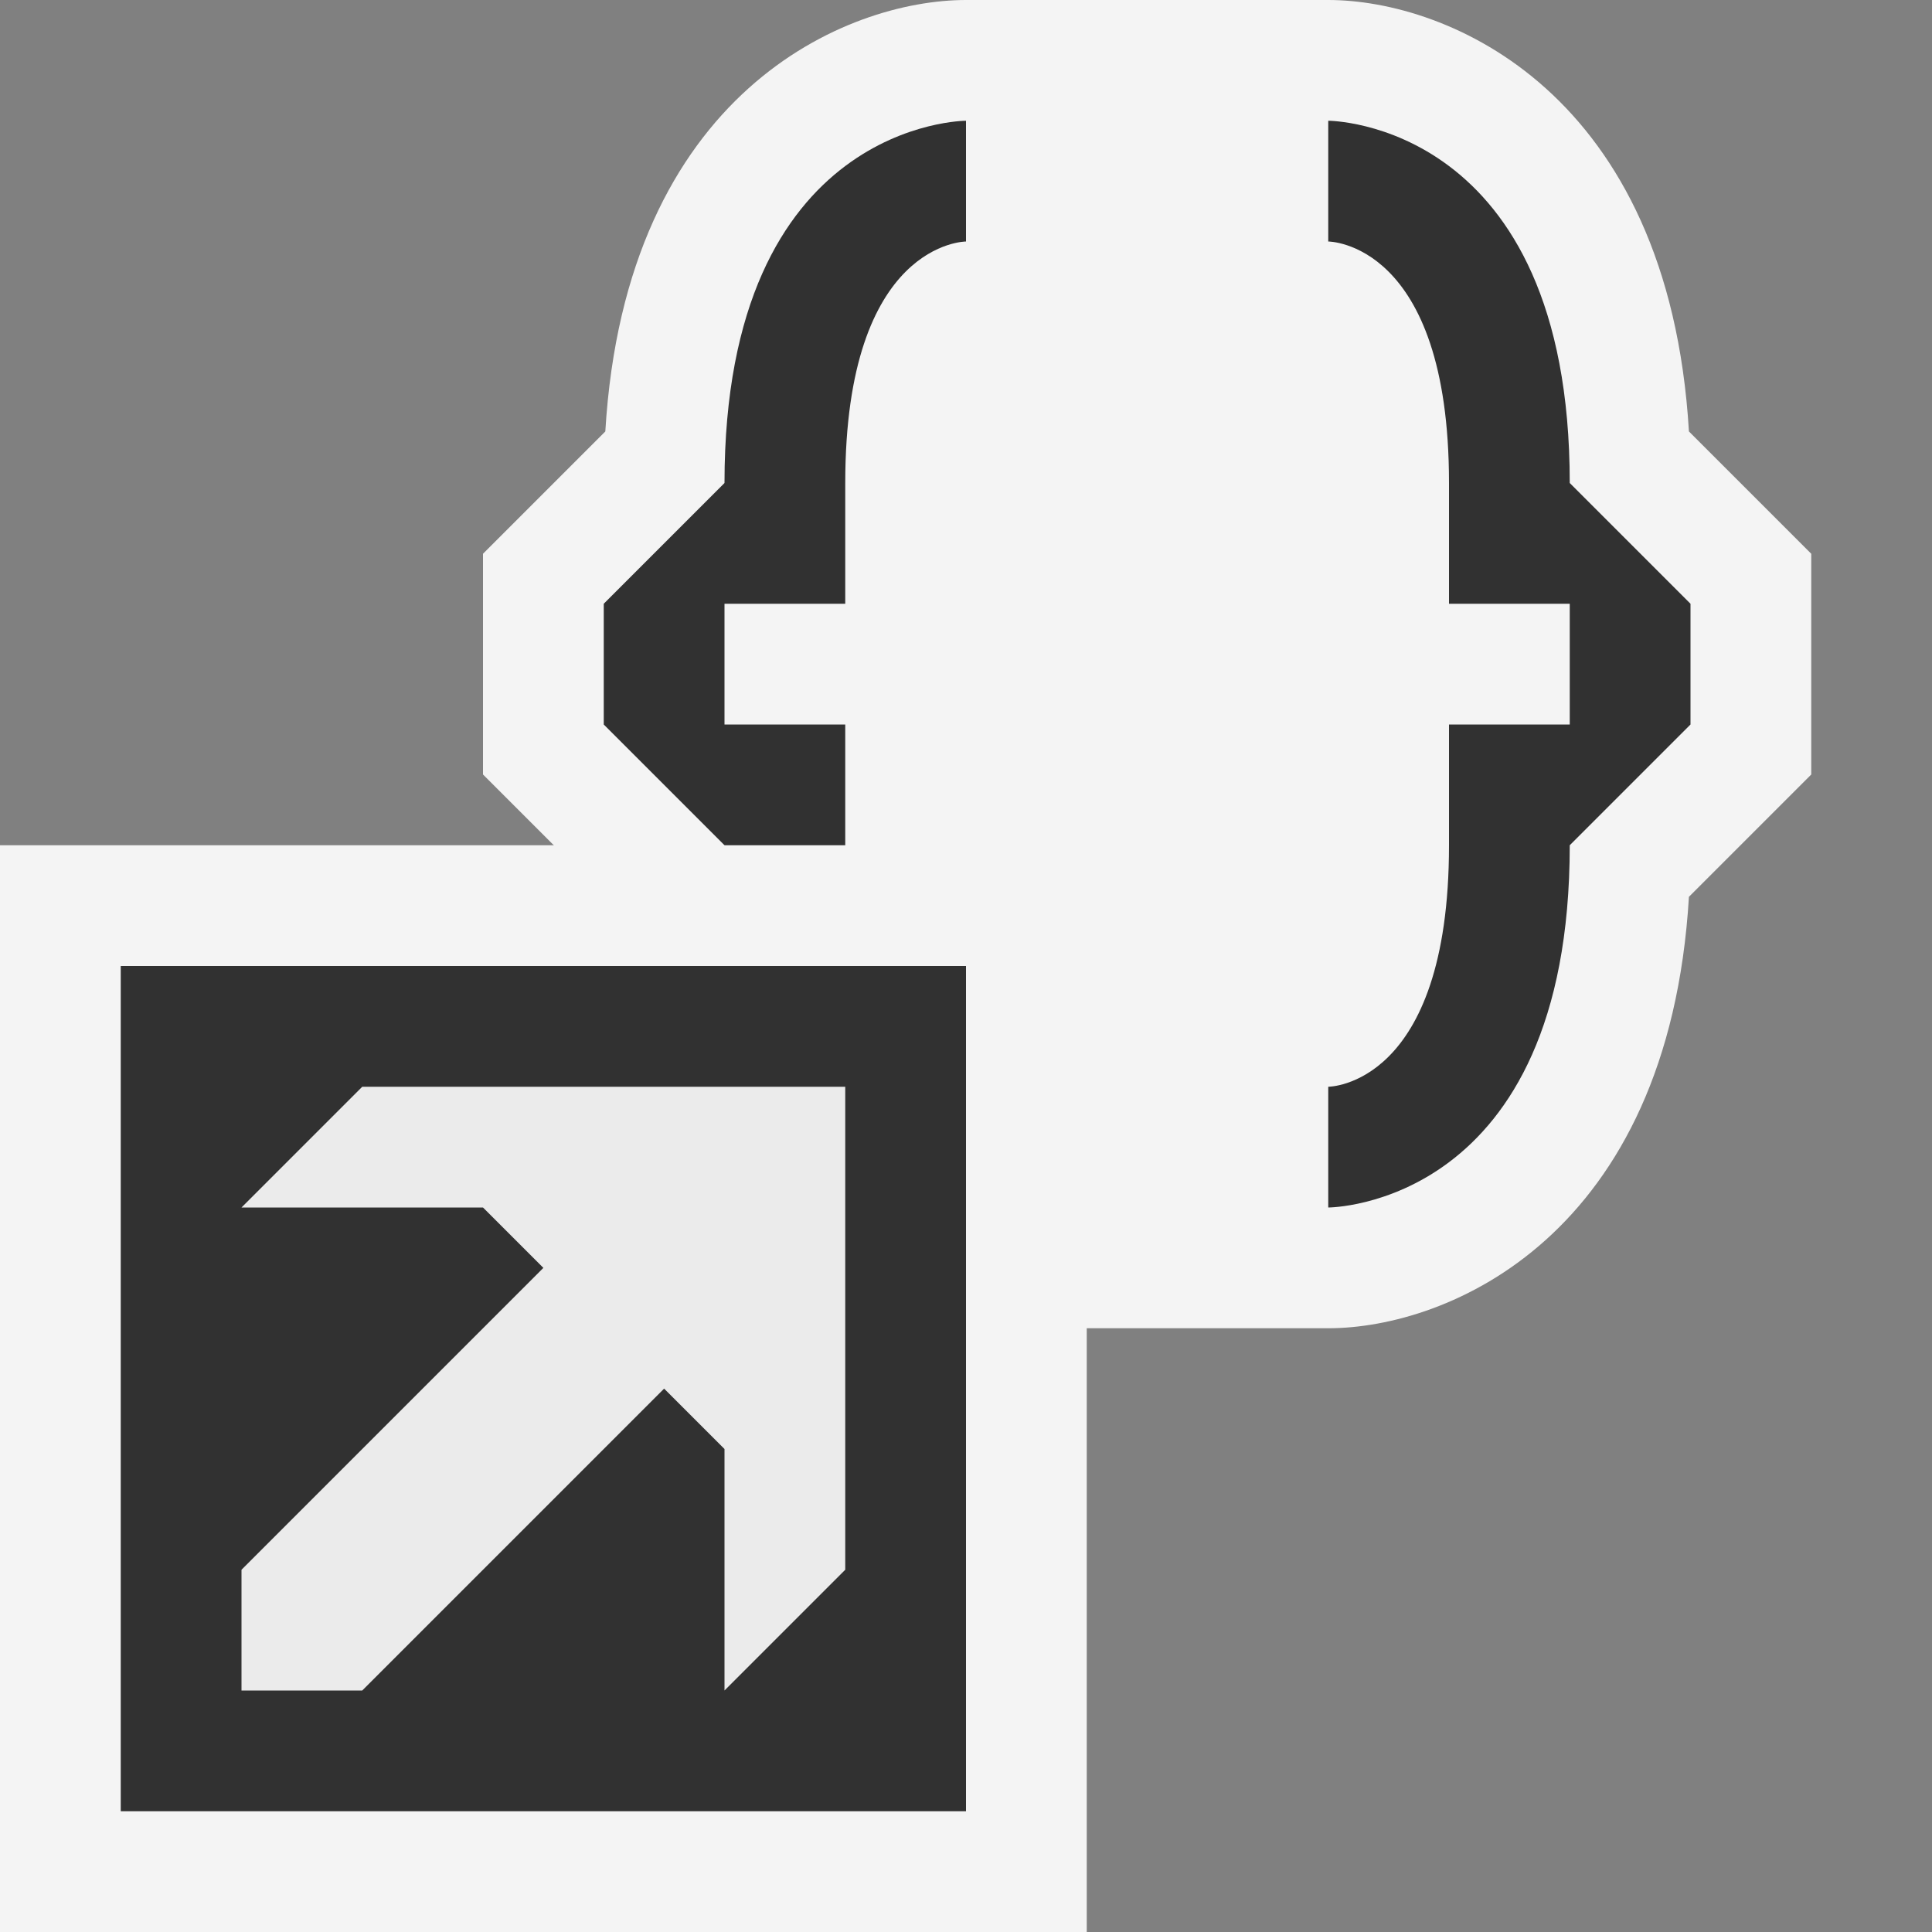 <svg ti:v='1' width='16' height='16' viewBox='0,0,16,16' xmlns='http://www.w3.org/2000/svg' xmlns:ti='urn:schemas-jetbrains-com:tisvg'><rect x="0" y="0" width="16" height="16" fill="#808080" stroke="none"/><g><path fill-rule='evenodd' d='M0,0L16,0L16,16L0,16Z' fill='#FFFFFF' opacity='0'/><path fill-rule='evenodd' d='M8,11C7.011,11,5.181,10.24,5.013,7.427L4,6.414L4,4.586L5.013,3.573C5.181,0.76,7.011,0,8,0L11,0C11.989,0,13.819,0.76,13.987,3.573L15,4.586L15,6.414L13.987,7.427C13.819,10.24,11.989,11,11,11L8,11Z' fill='#F4F4F4'/><path fill-rule='evenodd' d='M7,5L7,4C7,2,8,2,8,2L8,1C8,1,6,1,6,4L5,5L5,6L6,7C6,10,8,10,8,10L8,9C8,9,7,9,7,7L7,6L6,6L6,5M13,5L13,6L12,6L12,7C12,9,11,9,11,9L11,10C11,10,13,10,13,7L14,6L14,5L13,4C13,1,11,1,11,1L11,2C11,2,12,2,12,4L12,5L13,5Z' fill='#313131'/><path fill-rule='evenodd' d='M9,16L0,16L0,7L9,7L9,16Z' fill='#F4F4F4'/><path fill-rule='evenodd' d='M8,15L1,15L1,8L8,8L8,15Z' fill='#313131'/><path fill-rule='evenodd' d='M3,9L2,10L4,10L4.5,10.5L2,13L2,14L3,14L5.5,11.5L6,12L6,14L7,13L7,9L3,9Z' fill='#EBEBEB'/></g></svg>